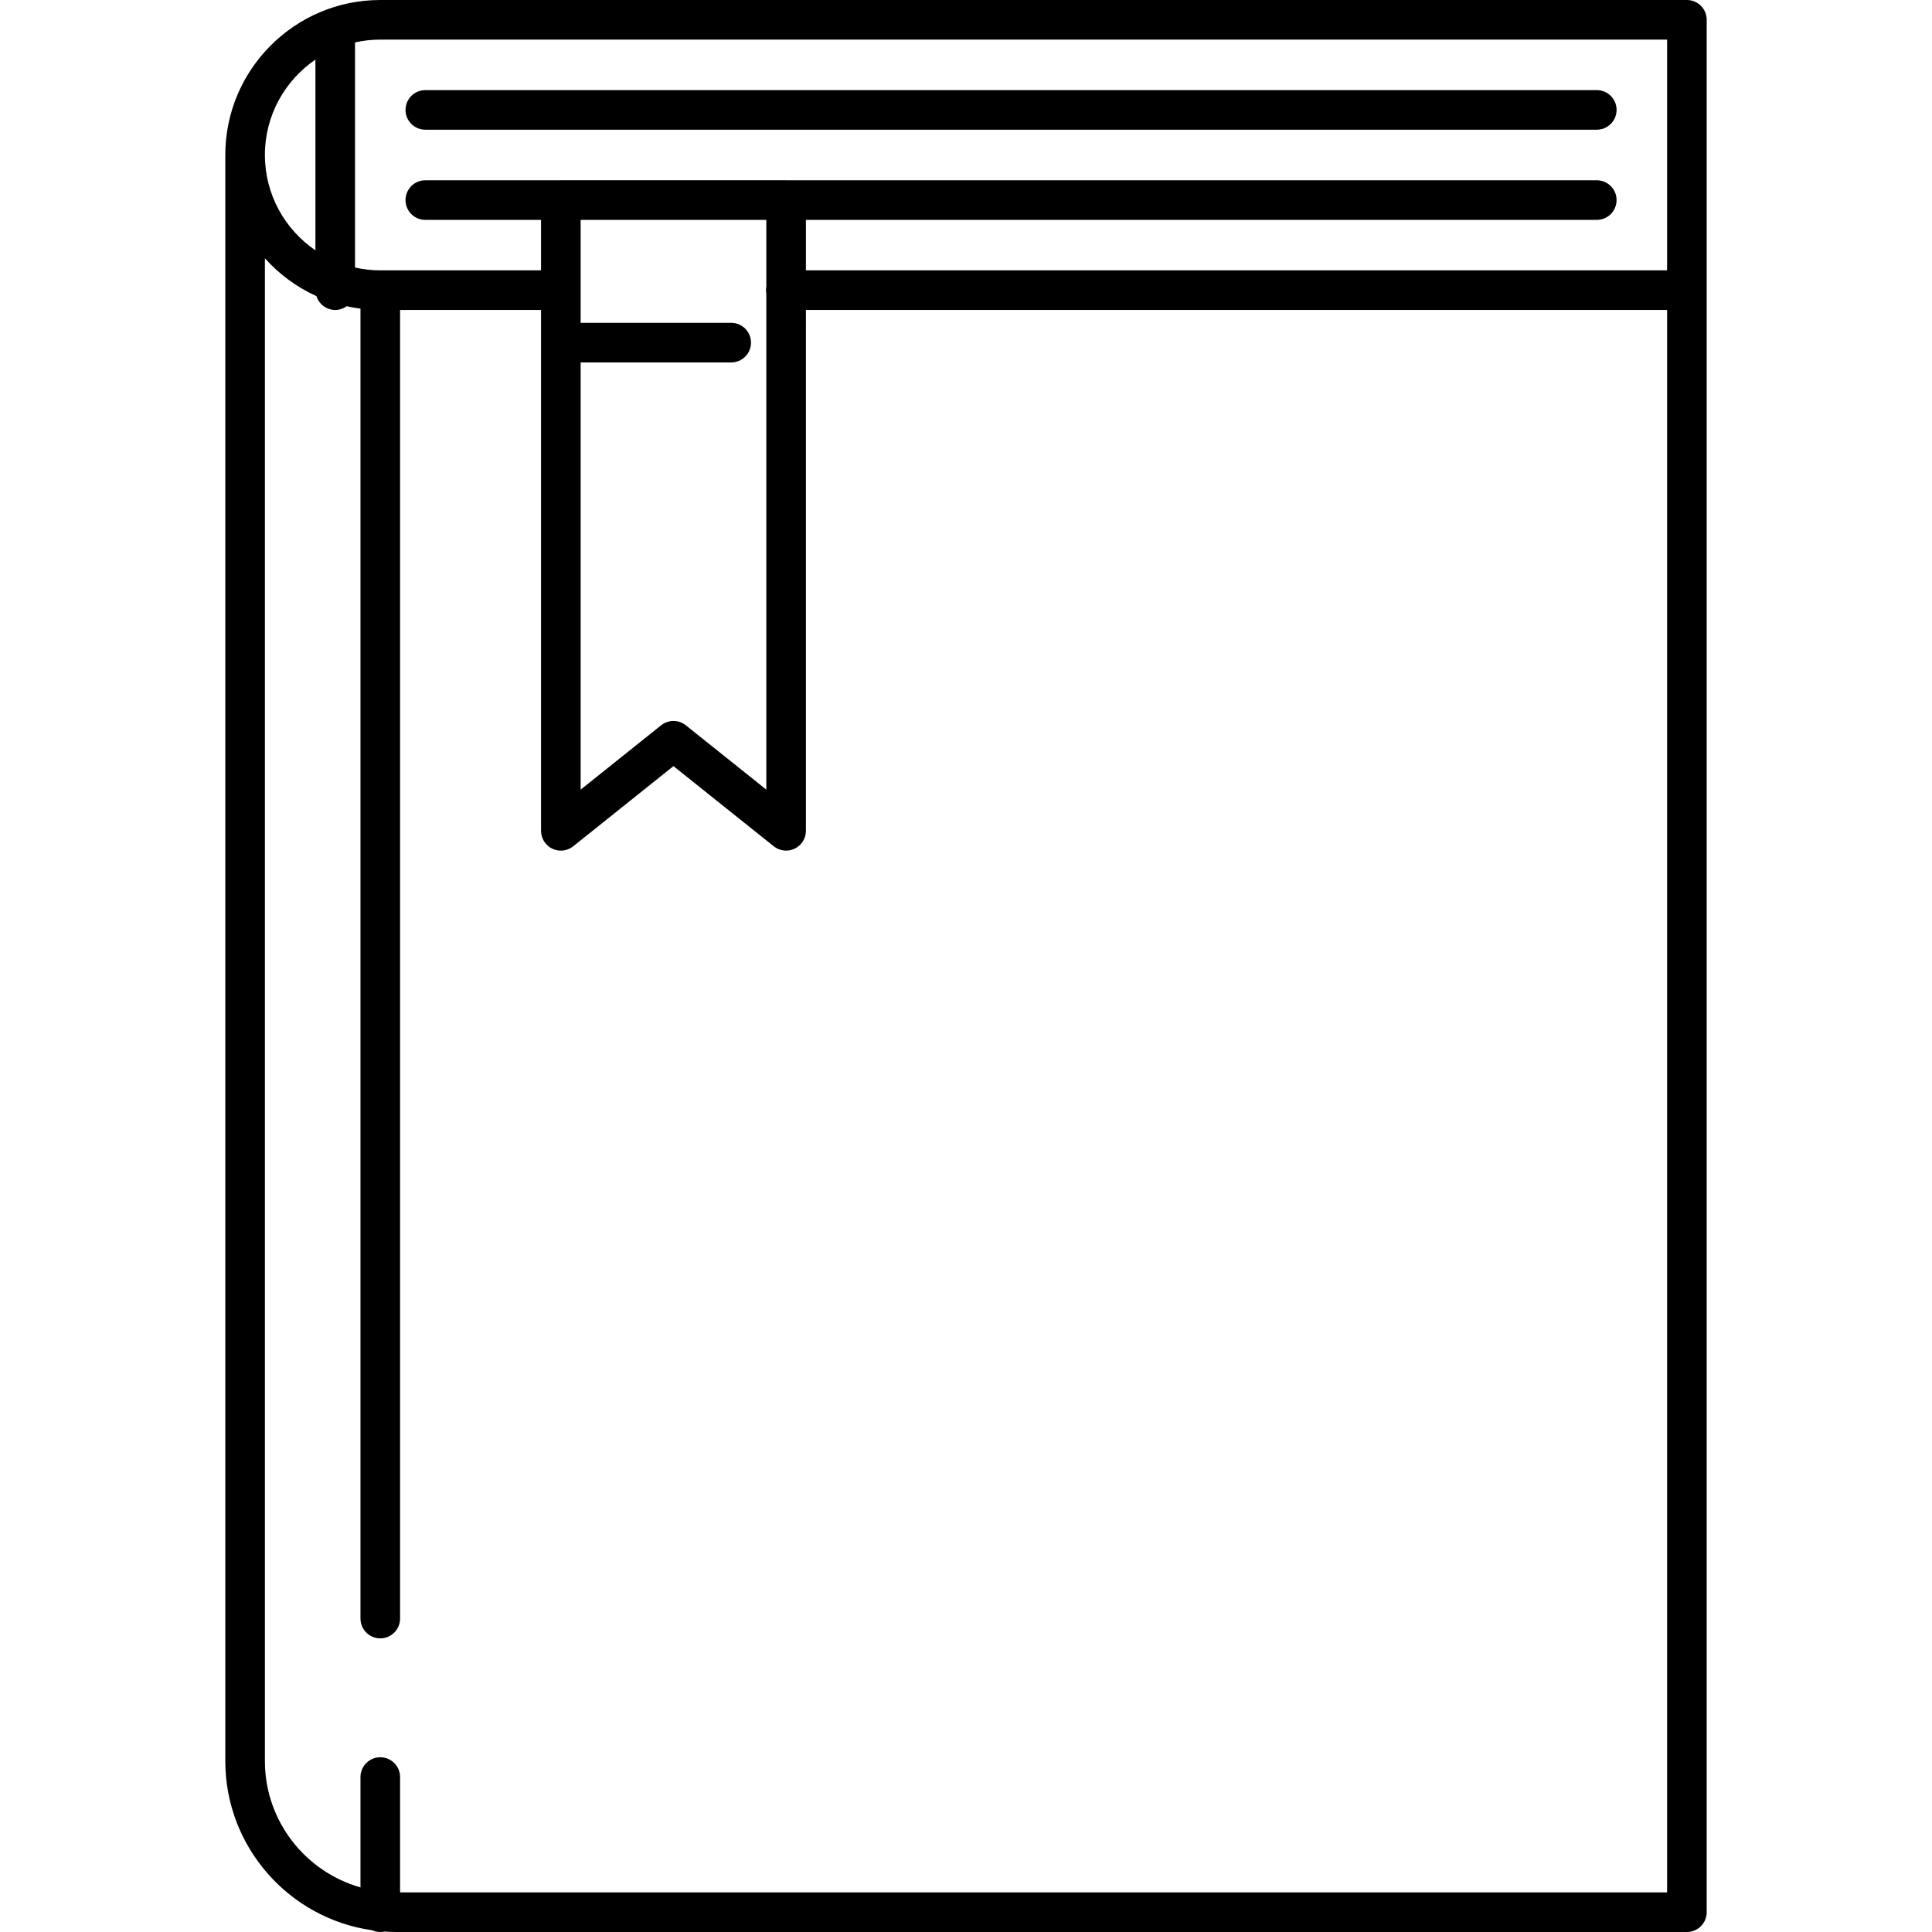 <?xml version="1.0" encoding="iso-8859-1"?>
<!-- Generator: Adobe Illustrator 17.1.0, SVG Export Plug-In . SVG Version: 6.00 Build 0)  -->
<!DOCTYPE svg PUBLIC "-//W3C//DTD SVG 1.1//EN" "http://www.w3.org/Graphics/SVG/1.1/DTD/svg11.dtd">
<svg version="1.1" id="Capa_1" xmlns="http://www.w3.org/2000/svg" xmlns:xlink="http://www.w3.org/1999/xlink" x="0px" y="0px"
	 viewBox="0 0 487.866 487.866" style="enable-background:new 0 0 487.866 487.866;" xml:space="preserve">
<path d="M425.974,0H96.026C74.448,0,56.892,17.555,56.892,39.134V444.69c0,21.748,16.166,39.783,37.111,42.742
	c0.62,0.275,1.302,0.435,2.023,0.435c0.361,0,0.712-0.042,1.052-0.115c0.99,0.068,1.985,0.115,2.991,0.115h325.905
	c2.762,0,5-2.239,5-5v-409.6V5C430.974,2.239,428.736,0,425.974,0z M420.974,10v58.267H203.509V55.524h199.709c2.762,0,5-2.239,5-5
	s-2.238-5-5-5H198.64c-0.045-0.001-0.086-0.013-0.131-0.013h-56.888c-0.045,0-0.086,0.012-0.131,0.013h-34.088c-2.762,0-5,2.239-5,5
	s2.238,5,5,5h29.219v12.742H96.026c-2.191,0-4.324-0.251-6.378-0.712V10.712C91.702,10.251,93.835,10,96.026,10H420.974z
	 M146.622,91.521h38.021c2.762,0,5-2.239,5-5s-2.238-5-5-5h-38.021V55.524h46.888v16.86c-0.051,0.287-0.089,0.58-0.089,0.882
	s0.038,0.594,0.089,0.882V199.4l-20.322-16.248c-0.912-0.73-2.018-1.095-3.122-1.095s-2.21,0.365-3.122,1.095L146.622,199.4V91.521z
	 M79.648,15.054v48.159c-7.694-5.249-12.756-14.083-12.756-24.08S71.954,20.303,79.648,15.054z M101.026,477.866V448.74
	c0-2.761-2.238-5-5-5s-5,2.239-5,5v27.863c-13.911-3.948-24.134-16.755-24.134-31.913V65.226c3.607,4.023,8.034,7.291,13.014,9.552
	c0.644,2.018,2.511,3.489,4.742,3.489c1.082,0,2.077-0.352,2.896-0.937c1.143,0.254,2.304,0.455,3.482,0.606v330.78
	c0,2.761,2.238,5,5,5s5-2.239,5-5V78.267h35.596V209.8c0,1.922,1.102,3.673,2.833,4.506c0.689,0.331,1.43,0.494,2.166,0.494
	c1.114,0,2.22-0.372,3.123-1.095l25.321-20.246l25.322,20.246c1.501,1.2,3.556,1.434,5.289,0.601
	c1.731-0.833,2.833-2.584,2.833-4.506V78.267h217.465v399.6H101.026z M102.403,27.756c0-2.761,2.238-5,5-5h295.815
	c2.762,0,5,2.239,5,5s-2.238,5-5,5H107.403C104.641,32.756,102.403,30.517,102.403,27.756z"/>
<g>
</g>
<g>
</g>
<g>
</g>
<g>
</g>
<g>
</g>
<g>
</g>
<g>
</g>
<g>
</g>
<g>
</g>
<g>
</g>
<g>
</g>
<g>
</g>
<g>
</g>
<g>
</g>
<g>
</g>
</svg>
